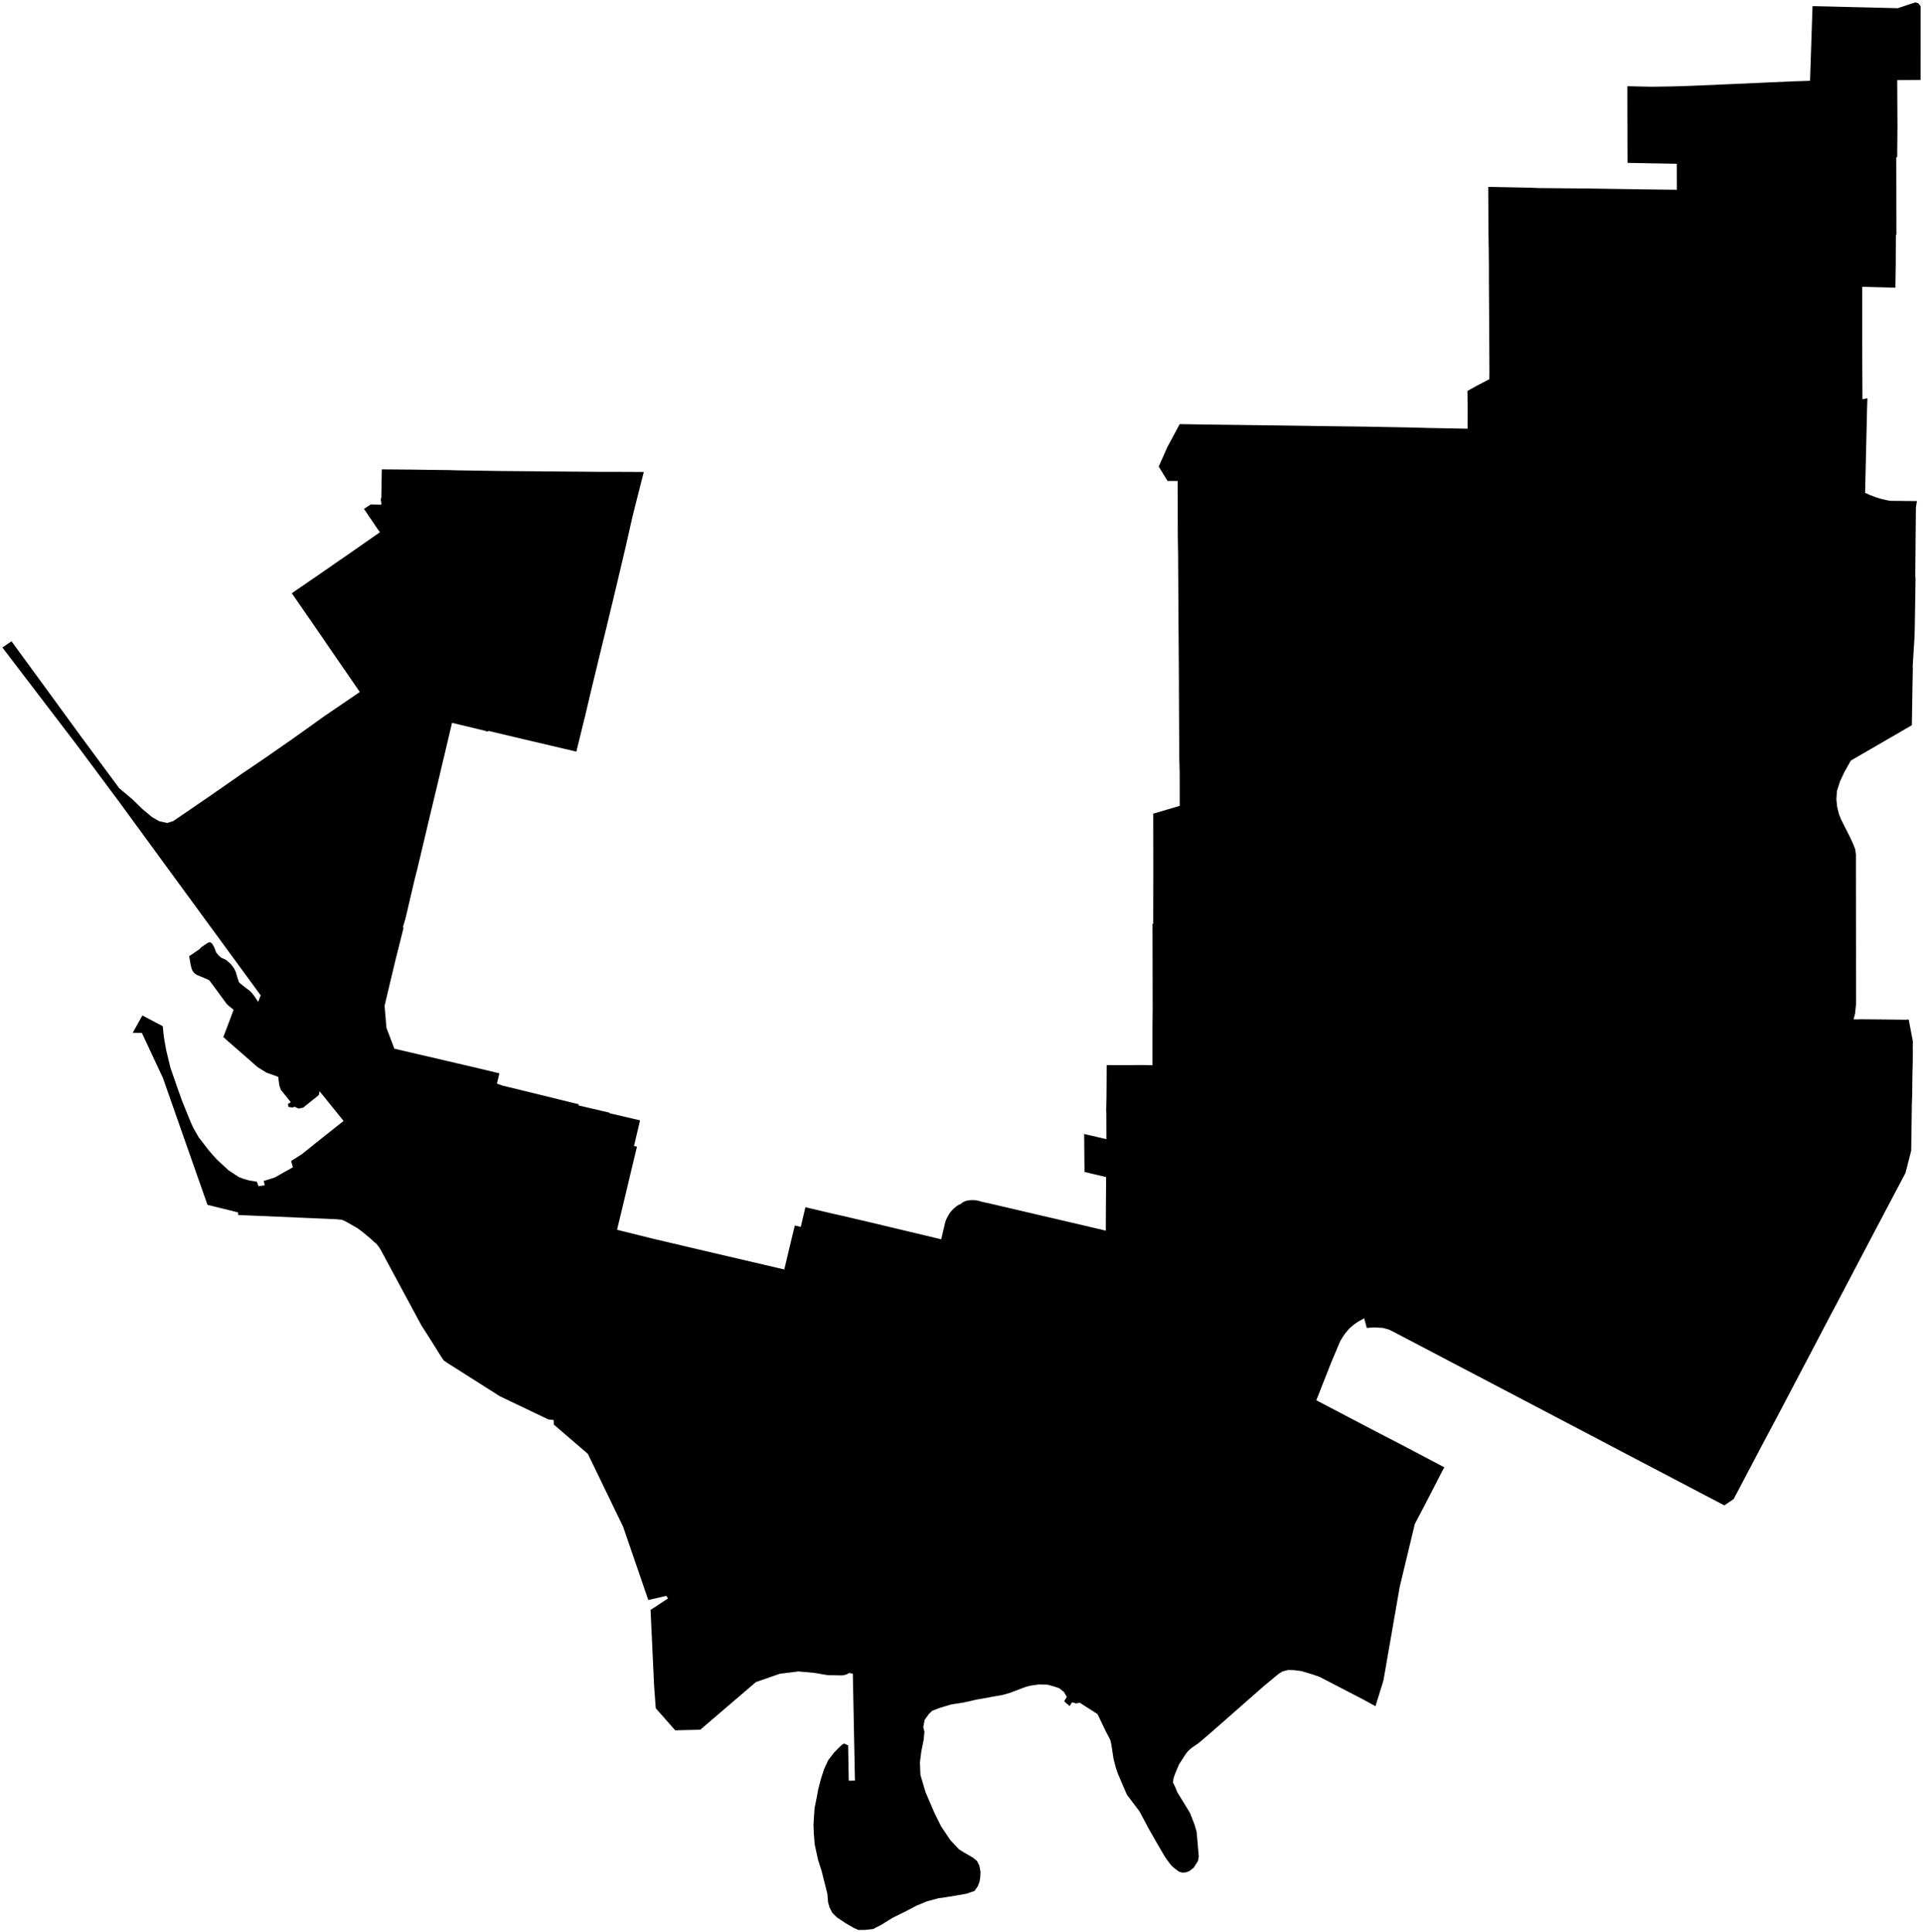 <?xml version="1.0"?>
<svg xmlns="http://www.w3.org/2000/svg" version="1.2" baseProfile="tiny" width="800" height="804" viewBox="0 0 800 804" stroke-linecap="round" stroke-linejoin="round">
<g id="2011_fillmore_district">
<path d="M 799 2.65 798.99 7.9 798.98 33.28 789.27 33.34 789.37 52.73 789.26 65.3 788.88 65.51 788.94 97.16 788.95 97.7 788.71 97.7 788.72 98.13 788.68 106.08 788.67 109.84 788.52 119.71 787.02 119.66 778.68 119.44 774.72 119.33 774.72 136.8 774.73 149.33 774.82 166.09 776.87 165.72 776.71 170.77 775.92 205.07 778.17 206.06 780.48 206.93 782.83 207.63 785.24 208.17 786.45 208.38 797.47 208.48 797.05 211.14 796.79 239.67 796.9 240.87 796.57 261.56 796.45 265.37 795.71 277.26 795.77 278.08 795.63 285.52 795.42 298.56 795.37 301.73 789.81 304.96 769.98 316.45 768.93 318.32 767.31 321.2 765.48 325.07 764.2 329.11 763.96 332.57 764.31 335.81 765.06 338.79 765.92 340.95 769.7 348.44 770.92 351.12 771.77 353.26 771.88 353.95 772.09 355.48 772.09 360.54 772.15 417.79 771.72 421.82 771.11 424.14 773.31 424.12 774.24 424.08 782.81 424.16 792.97 424.27 793.49 424.19 794.06 424.23 795.79 433.3 795.73 436.4 795.77 437.16 795.73 442.36 795.61 446.95 795.49 455.98 795.36 459.73 795.18 472.27 795.13 476 795.09 478.77 792.71 488.03 778.99 514.03 770.12 530.9 765.71 539.31 763.99 542.58 761.61 547.05 756.31 557.17 738.69 590.68 733.31 600.77 721.24 623.7 717.35 626.34 674.98 604.12 658.66 595.54 649.01 590.48 639.28 585.37 629.58 580.28 619.52 575 605.62 567.72 602.79 566.23 579.95 554.25 577.79 553.19 575.35 552.5 572.05 552.3 569.68 552.41 568.61 552.53 567.53 548.5 564.96 549.92 563 551.28 561.21 552.88 559.73 554.66 558.74 556.04 557.54 558.03 553.82 566.84 547.61 582.61 565.13 591.79 573.52 596.18 581.99 600.56 590.47 605.02 592.77 606.24 600.88 610.51 600.29 611.54 592.57 626.5 590.57 630.3 588.59 634.08 582.31 660.22 577.13 690 575.53 699.2 572.21 709.9 567.49 707.29 548.87 697.64 546.01 696.66 541.45 695.29 538.22 694.87 535.85 694.83 533.55 695.43 531.95 696.41 525.91 701.41 519.14 707.36 503.18 721.38 498.44 725.4 495.76 727.21 495.35 727.57 494.3 728.48 493.27 729.81 490.47 734.14 488.97 737.71 488.21 739.84 487.97 741.63 488.94 743.59 489.69 745.54 495.06 754.31 496.92 759.08 497.8 762.1 498.28 767.28 498.7 772.45 498.38 774.31 496.6 777.08 494.72 778.54 493.34 779.03 491.9 779.15 490.4 778.69 488.85 777.51 487.37 776.27 486.24 774.82 484.63 772.56 481.49 767.2 477.74 760.61 474.05 753.66 468.8 746.69 467.81 744.39 465.55 739.13 465.07 738.01 464.12 735.2 463.24 731.74 462.41 726.21 462.01 724.26 461.52 723.17 460.07 720.43 456.6 713.19 449.23 708.47 447.57 708.73 446 708.27 444.97 709.83 442.7 707.85 443.82 706.01 443.62 705.67 442.63 703.98 440.72 702.44 438.5 701.68 435.72 700.92 432.06 700.86 428.54 701.37 426.52 701.92 420.23 704.31 417.14 705.2 413.72 705.81 406.2 707.16 400.58 708.43 395.83 709.13 391.07 710.56 387.81 711.79 386.43 713.13 384.67 715.6 384.11 718.55 384.58 720.56 384.24 724 383.3 728.64 382.71 733.23 382.91 738.47 385.07 745.75 387.91 752.34 388.8 754.41 391.5 759.84 395.28 765.5 398.94 769.43 400.93 770.69 404.56 772.77 406.47 774.3 407.44 776.26 407.9 778.77 407.79 781.21 407.47 783 406.72 784.92 405.39 786.77 402 787.93 394.88 789.16 390.42 789.8 385.66 791.08 381.33 792.87 376.25 795.51 371.33 797.94 366.83 800.73 363.22 802.61 359.91 802.97 359.56 802.97 357.11 803 355.26 802.18 351.7 800.11 348.16 797.76 346.25 795.86 345.08 793.55 344.47 791.38 344.17 787.86 341.82 778.5 340.32 773.81 338.93 767.41 338.57 763.02 338.42 759.5 338.62 755.85 338.9 752.13 339.77 747.9 340.4 744.4 341.52 740.13 342.84 736.05 344.55 732.35 347.12 729.03 350.12 726.06 351.13 725.43 352.84 726.18 353.09 740.89 355.67 740.86 354.79 696.38 353.29 696.06 352.27 696.62 351.19 696.96 350.24 697.08 344.45 696.99 338.86 696.04 332.14 695.43 324.46 696.39 314.48 699.85 291.32 719.68 282.92 719.88 280.91 719.93 274.37 712.52 272.81 710.75 272.11 701.34 271.09 679.42 270.64 669.84 274.21 667.5 277.9 665.08 277.21 663.99 271.27 665.37 269.71 665.73 259.25 635.27 244.56 604.9 237.13 598.51 233.6 595.48 230.42 592.74 230.3 590.81 228.08 590.56 207.87 580.89 186.15 567.1 184.58 566.01 183.54 564.48 180.45 559.52 179.48 557.95 177.64 555.09 175.3 551.44 168.66 539.11 168.28 538.41 158.32 519.9 157.62 518.83 156.5 517.38 155.92 517.01 155.36 516.47 153.71 514.97 150.73 512.5 148.67 510.97 143.89 508.25 142.32 507.52 139.81 507.27 99.1 505.52 99.04 504.44 97.92 504.16 86.31 501.28 78.65 479.49 71 457.68 67.76 448.44 59.01 429.75 55.21 429.71 59.23 422.5 67.72 426.97 68.11 430.94 68.51 433.45 69.18 437.12 70.89 444.17 73.67 452.25 75.57 457.53 75.82 458.23 79.18 466.53 80.36 469.2 82.69 473.24 86.78 478.53 88.27 480.27 90.18 482.38 95.01 486.88 99.35 489.73 101.49 490.54 103.64 491.14 106.86 491.67 107.56 493.56 107.85 493.5 110.15 493.15 109.73 491.35 114.19 489.97 119.98 486.72 121.84 485.67 121.13 483.04 125.71 480.13 129.46 477.11 131.83 475.19 142.94 466.39 132.94 454.03 132.64 455.6 132.48 455.77 128.56 458.88 126.13 460.85 124.23 461.25 122.48 460.47 121.76 460.83 119.94 460.55 119.84 459.22 120.99 458.62 119.98 457.35 116.86 453.45 116.24 451.77 115.74 448.05 112.29 446.8 110.81 446.26 107.18 444.01 103.9 441.13 101.5 439.03 94.29 432.73 92.9 431.46 94.08 428.4 96.34 422.41 97.17 420.12 95.12 418.47 94.32 417.71 88.74 410.13 87.17 408 86.67 407.67 86.01 407.34 82.05 405.7 81.28 405.24 80.92 404.93 80.63 404.66 80.05 403.84 79.72 403.04 79.33 401.51 78.69 397.85 82.87 395 83.53 394.36 83.91 393.85 84.24 393.84 84.68 393.46 86.13 392.49 86.76 392.12 87.29 392.06 87.77 392.19 88.09 392.49 88.57 393.12 89.29 394.55 89.93 396.29 91.04 397.61 91.81 398.29 92.19 398.57 93.44 399.08 94.07 399.41 95.84 400.96 96.45 401.68 97.43 403.04 98.12 404.51 98.81 406.91 99.4 408.6 99.69 408.97 101.23 410.22 104.04 412.38 105 413.39 105.79 414.45 107.41 416.85 108.07 415.13 108.45 414.13 74.05 367.12 49.31 333.27 32.27 310.38 1 269.41 4.78 266.81 20.27 288.02 34.28 307.23 49.61 327.96 55.09 332.57 59.34 336.71 62.52 339.35 63.31 339.99 66.37 341.73 69.62 342.4 72.1 341.6 79.47 336.57 86.41 331.82 94.75 326.03 100.94 321.7 105.21 318.82 110.34 315.33 116 311.39 121.4 307.64 126.7 303.87 134.93 297.97 135.42 297.63 142.5 292.82 149.69 287.92 135.53 267.35 134.63 265.99 126.33 253.97 121.39 246.83 129.08 241.55 132.12 239.48 141.29 233.11 144.22 231.1 158.07 221.44 157.1 220.12 151.57 211.96 151.41 211.73 154.28 209.86 158.62 210 158.62 208.93 158.43 208.3 158.45 207.63 158.63 207.07 158.66 205.81 158.84 195.3 171.09 195.4 180.08 195.52 186.93 195.6 189.35 195.69 200.56 195.86 204.03 195.92 208.88 195.99 209.62 195.99 228.91 196.16 244.87 196.29 248.18 196.32 256.1 196.33 267.83 196.38 264.76 208.44 262.97 215.61 261.9 220.39 260.37 227.17 258.96 233.13 256.42 243.88 252.4 260.62 250.71 267.49 249.11 274.08 245.88 287.44 245.52 288.95 245.12 290.67 243.45 297.75 239.77 312.73 228.81 310.15 228.48 310.07 218.08 307.63 203.1 304.07 203.02 304.43 201.26 303.92 188.05 300.75 185.17 312.95 185.12 313.18 184.17 317.15 182.96 322.29 181.84 326.97 180.31 333.35 178.07 342.73 175.84 352.16 173.6 361.57 172.53 365.74 169.07 380.51 168.55 382.68 167.62 385.69 167.87 386.07 166.3 392.37 164.54 399.38 162.78 406.73 161.22 413.31 159.99 418.47 160.77 427.67 164.06 436.32 171.17 437.98 186.32 441.51 196.85 443.97 207.75 446.57 207.4 448.04 206.74 450.86 209.08 451.7 216.47 453.49 228.02 456.32 240.79 459.46 240.67 459.95 253.63 462.96 253.58 463.19 266.28 466.15 266.17 466.57 265.02 471.45 263.76 476.81 265 477.08 263.06 485.16 262.8 486.23 261.11 493.33 258.93 502.45 256.7 511.67 271.23 515.28 272.49 515.58 292.79 520.36 326.28 528.19 328.54 518.66 330.66 509.89 333.13 510.48 335.07 502.28 346.37 504.95 349.87 505.73 361.18 508.37 373.47 511.31 391.57 515.63 393.19 508.7 393.5 507.73 393.71 507.23 394.7 505.35 395.54 504.15 396.64 502.95 397.89 501.91 398.8 501.3 399.03 501.23 399.77 500.87 400.4 500.33 401.01 500 402.07 499.6 403.17 499.39 404.7 499.32 406.29 499.43 407.03 499.59 408.48 500.02 412.4 500.88 430.51 505.12 438.25 506.92 459.29 511.85 460.03 512.07 460.05 506.83 460.08 501.51 460.09 500.38 460.14 494.25 460.17 489.74 451.17 487.61 451.03 471.81 460.29 473.97 460.27 468.16 460.26 463.46 460.2 462.11 460.32 456.26 460.36 450.46 460.4 443.16 469.98 443.15 476.2 443.14 479.45 443.2 479.45 426.67 479.52 420.45 479.52 420.19 479.46 384.37 479.76 384.37 479.8 360.97 479.77 338.54 489.14 335.78 490.78 335.29 490.76 321.46 490.6 315.45 490.44 286.41 490.45 283.21 490.26 256.13 490.11 230.71 489.99 223.56 489.93 200.12 485.74 200.14 482.04 194.12 485.67 185.94 487.33 182.87 490.77 176.46 498.97 176.59 501.82 176.64 512.07 176.76 521.08 176.88 531.37 177.01 541.72 177.15 552.9 177.32 568.43 177.52 579.7 177.73 586.26 177.85 589.48 177.93 594.52 178.07 599.13 178.15 608.17 178.33 610.53 178.38 610.55 169.41 610.48 162.65 611.83 161.9 614.28 160.54 619.59 157.77 619.62 153.62 619.55 139.82 619.5 131.24 619.41 117.39 619.41 111.22 619.36 106.57 619.33 103.45 619.2 95.12 619.19 89.32 619.12 77.76 636.51 78.1 637.41 78.13 640.28 78.24 652.11 78.35 661.86 78.44 683.53 78.78 697.59 78.95 697.56 68.14 683.5 67.88 677.07 67.76 677.03 57.23 677.01 47.04 676.99 35.87 686.96 36.09 696.09 35.95 697.3 35.91 702.4 35.75 706.91 35.57 713.16 35.31 716.25 35.16 723.86 34.83 725.67 34.76 734.35 34.36 735.09 34.32 745.1 33.88 753.01 33.62 754.04 2.54 758.19 2.65 760.54 2.7 769.98 2.94 779.54 3.16 789.27 3.41 789.51 3.42 791.52 2.74 794.95 1.59 796.85 1 798.03 1.35 798.56 1.99 799 2.65 Z"/>
</g>
</svg>